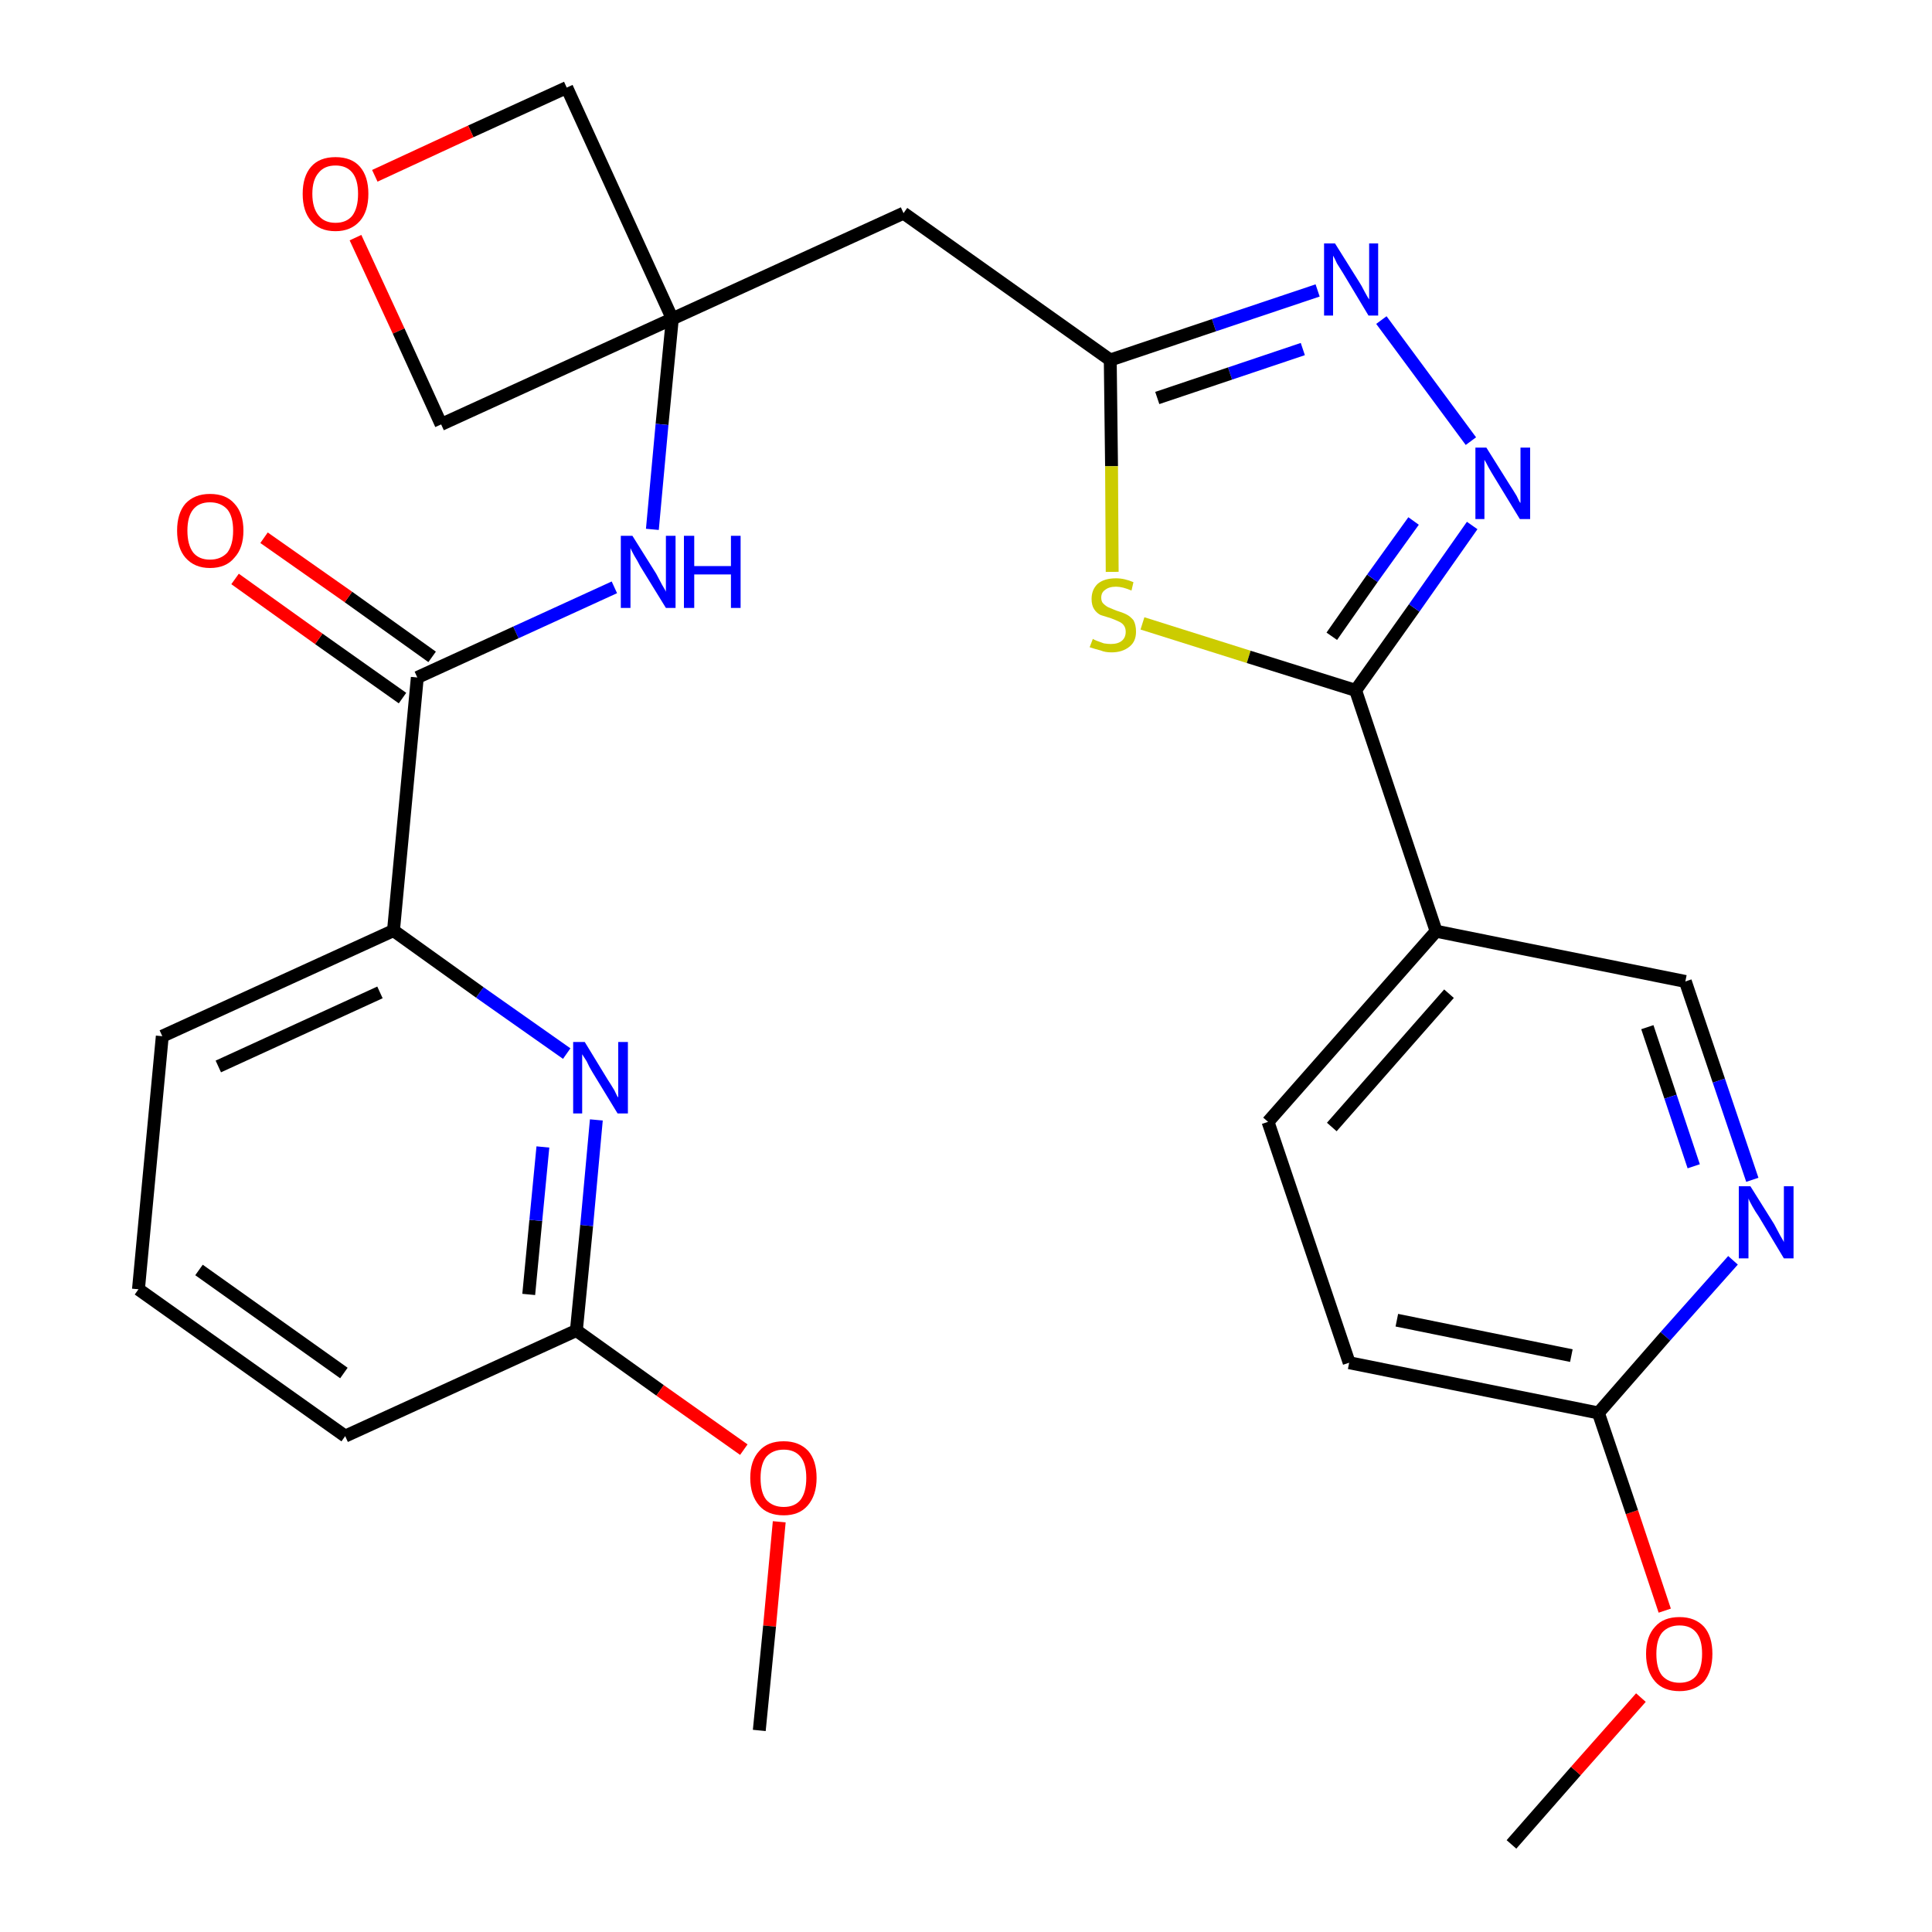 <?xml version='1.0' encoding='iso-8859-1'?>
<svg version='1.1' baseProfile='full'
              xmlns='http://www.w3.org/2000/svg'
                      xmlns:rdkit='http://www.rdkit.org/xml'
                      xmlns:xlink='http://www.w3.org/1999/xlink'
                  xml:space='preserve'
width='300px' height='300px' viewBox='0 0 300 300'>
<!-- END OF HEADER -->
<path class='bond-0 atom-0 atom-1' d='M 234.7,286.4 L 244.7,275.0' style='fill:none;fill-rule:evenodd;stroke:#000000;stroke-width:2.0px;stroke-linecap:butt;stroke-linejoin:miter;stroke-opacity:1' />
<path class='bond-0 atom-0 atom-1' d='M 244.7,275.0 L 254.8,263.6' style='fill:none;fill-rule:evenodd;stroke:#FF0000;stroke-width:2.0px;stroke-linecap:butt;stroke-linejoin:miter;stroke-opacity:1' />
<path class='bond-1 atom-1 atom-2' d='M 258.5,250.1 L 253.4,234.8' style='fill:none;fill-rule:evenodd;stroke:#FF0000;stroke-width:2.0px;stroke-linecap:butt;stroke-linejoin:miter;stroke-opacity:1' />
<path class='bond-1 atom-1 atom-2' d='M 253.4,234.8 L 248.2,219.4' style='fill:none;fill-rule:evenodd;stroke:#000000;stroke-width:2.0px;stroke-linecap:butt;stroke-linejoin:miter;stroke-opacity:1' />
<path class='bond-2 atom-2 atom-3' d='M 248.2,219.4 L 209.5,211.6' style='fill:none;fill-rule:evenodd;stroke:#000000;stroke-width:2.0px;stroke-linecap:butt;stroke-linejoin:miter;stroke-opacity:1' />
<path class='bond-2 atom-2 atom-3' d='M 244.0,210.5 L 216.9,205.0' style='fill:none;fill-rule:evenodd;stroke:#000000;stroke-width:2.0px;stroke-linecap:butt;stroke-linejoin:miter;stroke-opacity:1' />
<path class='bond-28 atom-28 atom-2' d='M 269.1,195.7 L 258.6,207.5' style='fill:none;fill-rule:evenodd;stroke:#0000FF;stroke-width:2.0px;stroke-linecap:butt;stroke-linejoin:miter;stroke-opacity:1' />
<path class='bond-28 atom-28 atom-2' d='M 258.6,207.5 L 248.2,219.4' style='fill:none;fill-rule:evenodd;stroke:#000000;stroke-width:2.0px;stroke-linecap:butt;stroke-linejoin:miter;stroke-opacity:1' />
<path class='bond-3 atom-3 atom-4' d='M 209.5,211.6 L 196.9,174.2' style='fill:none;fill-rule:evenodd;stroke:#000000;stroke-width:2.0px;stroke-linecap:butt;stroke-linejoin:miter;stroke-opacity:1' />
<path class='bond-4 atom-4 atom-5' d='M 196.9,174.2 L 223.0,144.6' style='fill:none;fill-rule:evenodd;stroke:#000000;stroke-width:2.0px;stroke-linecap:butt;stroke-linejoin:miter;stroke-opacity:1' />
<path class='bond-4 atom-4 atom-5' d='M 206.8,175.0 L 225.0,154.3' style='fill:none;fill-rule:evenodd;stroke:#000000;stroke-width:2.0px;stroke-linecap:butt;stroke-linejoin:miter;stroke-opacity:1' />
<path class='bond-5 atom-5 atom-6' d='M 223.0,144.6 L 210.5,107.2' style='fill:none;fill-rule:evenodd;stroke:#000000;stroke-width:2.0px;stroke-linecap:butt;stroke-linejoin:miter;stroke-opacity:1' />
<path class='bond-26 atom-5 atom-27' d='M 223.0,144.6 L 261.7,152.4' style='fill:none;fill-rule:evenodd;stroke:#000000;stroke-width:2.0px;stroke-linecap:butt;stroke-linejoin:miter;stroke-opacity:1' />
<path class='bond-6 atom-6 atom-7' d='M 210.5,107.2 L 219.6,94.4' style='fill:none;fill-rule:evenodd;stroke:#000000;stroke-width:2.0px;stroke-linecap:butt;stroke-linejoin:miter;stroke-opacity:1' />
<path class='bond-6 atom-6 atom-7' d='M 219.6,94.4 L 228.6,81.6' style='fill:none;fill-rule:evenodd;stroke:#0000FF;stroke-width:2.0px;stroke-linecap:butt;stroke-linejoin:miter;stroke-opacity:1' />
<path class='bond-6 atom-6 atom-7' d='M 206.8,98.8 L 213.1,89.8' style='fill:none;fill-rule:evenodd;stroke:#000000;stroke-width:2.0px;stroke-linecap:butt;stroke-linejoin:miter;stroke-opacity:1' />
<path class='bond-6 atom-6 atom-7' d='M 213.1,89.8 L 219.5,80.9' style='fill:none;fill-rule:evenodd;stroke:#0000FF;stroke-width:2.0px;stroke-linecap:butt;stroke-linejoin:miter;stroke-opacity:1' />
<path class='bond-29 atom-26 atom-6' d='M 177.4,96.8 L 193.9,102.0' style='fill:none;fill-rule:evenodd;stroke:#CCCC00;stroke-width:2.0px;stroke-linecap:butt;stroke-linejoin:miter;stroke-opacity:1' />
<path class='bond-29 atom-26 atom-6' d='M 193.9,102.0 L 210.5,107.2' style='fill:none;fill-rule:evenodd;stroke:#000000;stroke-width:2.0px;stroke-linecap:butt;stroke-linejoin:miter;stroke-opacity:1' />
<path class='bond-7 atom-7 atom-8' d='M 228.4,68.5 L 214.5,49.7' style='fill:none;fill-rule:evenodd;stroke:#0000FF;stroke-width:2.0px;stroke-linecap:butt;stroke-linejoin:miter;stroke-opacity:1' />
<path class='bond-8 atom-8 atom-9' d='M 204.6,45.1 L 188.5,50.5' style='fill:none;fill-rule:evenodd;stroke:#0000FF;stroke-width:2.0px;stroke-linecap:butt;stroke-linejoin:miter;stroke-opacity:1' />
<path class='bond-8 atom-8 atom-9' d='M 188.5,50.5 L 172.4,55.9' style='fill:none;fill-rule:evenodd;stroke:#000000;stroke-width:2.0px;stroke-linecap:butt;stroke-linejoin:miter;stroke-opacity:1' />
<path class='bond-8 atom-8 atom-9' d='M 202.3,54.2 L 191.0,58.0' style='fill:none;fill-rule:evenodd;stroke:#0000FF;stroke-width:2.0px;stroke-linecap:butt;stroke-linejoin:miter;stroke-opacity:1' />
<path class='bond-8 atom-8 atom-9' d='M 191.0,58.0 L 179.7,61.8' style='fill:none;fill-rule:evenodd;stroke:#000000;stroke-width:2.0px;stroke-linecap:butt;stroke-linejoin:miter;stroke-opacity:1' />
<path class='bond-9 atom-9 atom-10' d='M 172.4,55.9 L 140.3,33.1' style='fill:none;fill-rule:evenodd;stroke:#000000;stroke-width:2.0px;stroke-linecap:butt;stroke-linejoin:miter;stroke-opacity:1' />
<path class='bond-25 atom-9 atom-26' d='M 172.4,55.9 L 172.6,72.4' style='fill:none;fill-rule:evenodd;stroke:#000000;stroke-width:2.0px;stroke-linecap:butt;stroke-linejoin:miter;stroke-opacity:1' />
<path class='bond-25 atom-9 atom-26' d='M 172.6,72.4 L 172.7,88.8' style='fill:none;fill-rule:evenodd;stroke:#CCCC00;stroke-width:2.0px;stroke-linecap:butt;stroke-linejoin:miter;stroke-opacity:1' />
<path class='bond-10 atom-10 atom-11' d='M 140.3,33.1 L 104.4,49.5' style='fill:none;fill-rule:evenodd;stroke:#000000;stroke-width:2.0px;stroke-linecap:butt;stroke-linejoin:miter;stroke-opacity:1' />
<path class='bond-11 atom-11 atom-12' d='M 104.4,49.5 L 102.8,65.9' style='fill:none;fill-rule:evenodd;stroke:#000000;stroke-width:2.0px;stroke-linecap:butt;stroke-linejoin:miter;stroke-opacity:1' />
<path class='bond-11 atom-11 atom-12' d='M 102.8,65.9 L 101.3,82.2' style='fill:none;fill-rule:evenodd;stroke:#0000FF;stroke-width:2.0px;stroke-linecap:butt;stroke-linejoin:miter;stroke-opacity:1' />
<path class='bond-22 atom-11 atom-23' d='M 104.4,49.5 L 88.0,13.6' style='fill:none;fill-rule:evenodd;stroke:#000000;stroke-width:2.0px;stroke-linecap:butt;stroke-linejoin:miter;stroke-opacity:1' />
<path class='bond-30 atom-25 atom-11' d='M 68.5,65.9 L 104.4,49.5' style='fill:none;fill-rule:evenodd;stroke:#000000;stroke-width:2.0px;stroke-linecap:butt;stroke-linejoin:miter;stroke-opacity:1' />
<path class='bond-12 atom-12 atom-13' d='M 95.4,91.2 L 80.1,98.2' style='fill:none;fill-rule:evenodd;stroke:#0000FF;stroke-width:2.0px;stroke-linecap:butt;stroke-linejoin:miter;stroke-opacity:1' />
<path class='bond-12 atom-12 atom-13' d='M 80.1,98.2 L 64.8,105.2' style='fill:none;fill-rule:evenodd;stroke:#000000;stroke-width:2.0px;stroke-linecap:butt;stroke-linejoin:miter;stroke-opacity:1' />
<path class='bond-13 atom-13 atom-14' d='M 67.1,102.0 L 54.1,92.7' style='fill:none;fill-rule:evenodd;stroke:#000000;stroke-width:2.0px;stroke-linecap:butt;stroke-linejoin:miter;stroke-opacity:1' />
<path class='bond-13 atom-13 atom-14' d='M 54.1,92.7 L 41.0,83.5' style='fill:none;fill-rule:evenodd;stroke:#FF0000;stroke-width:2.0px;stroke-linecap:butt;stroke-linejoin:miter;stroke-opacity:1' />
<path class='bond-13 atom-13 atom-14' d='M 62.5,108.4 L 49.5,99.2' style='fill:none;fill-rule:evenodd;stroke:#000000;stroke-width:2.0px;stroke-linecap:butt;stroke-linejoin:miter;stroke-opacity:1' />
<path class='bond-13 atom-13 atom-14' d='M 49.5,99.2 L 36.5,89.9' style='fill:none;fill-rule:evenodd;stroke:#FF0000;stroke-width:2.0px;stroke-linecap:butt;stroke-linejoin:miter;stroke-opacity:1' />
<path class='bond-14 atom-13 atom-15' d='M 64.8,105.2 L 61.1,144.5' style='fill:none;fill-rule:evenodd;stroke:#000000;stroke-width:2.0px;stroke-linecap:butt;stroke-linejoin:miter;stroke-opacity:1' />
<path class='bond-15 atom-15 atom-16' d='M 61.1,144.5 L 25.2,160.9' style='fill:none;fill-rule:evenodd;stroke:#000000;stroke-width:2.0px;stroke-linecap:butt;stroke-linejoin:miter;stroke-opacity:1' />
<path class='bond-15 atom-15 atom-16' d='M 59.0,154.1 L 33.9,165.6' style='fill:none;fill-rule:evenodd;stroke:#000000;stroke-width:2.0px;stroke-linecap:butt;stroke-linejoin:miter;stroke-opacity:1' />
<path class='bond-31 atom-22 atom-15' d='M 88.0,163.6 L 74.5,154.1' style='fill:none;fill-rule:evenodd;stroke:#0000FF;stroke-width:2.0px;stroke-linecap:butt;stroke-linejoin:miter;stroke-opacity:1' />
<path class='bond-31 atom-22 atom-15' d='M 74.5,154.1 L 61.1,144.5' style='fill:none;fill-rule:evenodd;stroke:#000000;stroke-width:2.0px;stroke-linecap:butt;stroke-linejoin:miter;stroke-opacity:1' />
<path class='bond-16 atom-16 atom-17' d='M 25.2,160.9 L 21.5,200.2' style='fill:none;fill-rule:evenodd;stroke:#000000;stroke-width:2.0px;stroke-linecap:butt;stroke-linejoin:miter;stroke-opacity:1' />
<path class='bond-17 atom-17 atom-18' d='M 21.5,200.2 L 53.6,223.0' style='fill:none;fill-rule:evenodd;stroke:#000000;stroke-width:2.0px;stroke-linecap:butt;stroke-linejoin:miter;stroke-opacity:1' />
<path class='bond-17 atom-17 atom-18' d='M 30.9,197.2 L 53.4,213.2' style='fill:none;fill-rule:evenodd;stroke:#000000;stroke-width:2.0px;stroke-linecap:butt;stroke-linejoin:miter;stroke-opacity:1' />
<path class='bond-18 atom-18 atom-19' d='M 53.6,223.0 L 89.5,206.6' style='fill:none;fill-rule:evenodd;stroke:#000000;stroke-width:2.0px;stroke-linecap:butt;stroke-linejoin:miter;stroke-opacity:1' />
<path class='bond-19 atom-19 atom-20' d='M 89.5,206.6 L 102.5,215.9' style='fill:none;fill-rule:evenodd;stroke:#000000;stroke-width:2.0px;stroke-linecap:butt;stroke-linejoin:miter;stroke-opacity:1' />
<path class='bond-19 atom-19 atom-20' d='M 102.5,215.9 L 115.5,225.1' style='fill:none;fill-rule:evenodd;stroke:#FF0000;stroke-width:2.0px;stroke-linecap:butt;stroke-linejoin:miter;stroke-opacity:1' />
<path class='bond-21 atom-19 atom-22' d='M 89.5,206.6 L 91.1,190.3' style='fill:none;fill-rule:evenodd;stroke:#000000;stroke-width:2.0px;stroke-linecap:butt;stroke-linejoin:miter;stroke-opacity:1' />
<path class='bond-21 atom-19 atom-22' d='M 91.1,190.3 L 92.6,173.9' style='fill:none;fill-rule:evenodd;stroke:#0000FF;stroke-width:2.0px;stroke-linecap:butt;stroke-linejoin:miter;stroke-opacity:1' />
<path class='bond-21 atom-19 atom-22' d='M 82.1,201.0 L 83.2,189.5' style='fill:none;fill-rule:evenodd;stroke:#000000;stroke-width:2.0px;stroke-linecap:butt;stroke-linejoin:miter;stroke-opacity:1' />
<path class='bond-21 atom-19 atom-22' d='M 83.2,189.5 L 84.3,178.1' style='fill:none;fill-rule:evenodd;stroke:#0000FF;stroke-width:2.0px;stroke-linecap:butt;stroke-linejoin:miter;stroke-opacity:1' />
<path class='bond-20 atom-20 atom-21' d='M 121.0,236.3 L 119.5,252.5' style='fill:none;fill-rule:evenodd;stroke:#FF0000;stroke-width:2.0px;stroke-linecap:butt;stroke-linejoin:miter;stroke-opacity:1' />
<path class='bond-20 atom-20 atom-21' d='M 119.5,252.5 L 117.9,268.7' style='fill:none;fill-rule:evenodd;stroke:#000000;stroke-width:2.0px;stroke-linecap:butt;stroke-linejoin:miter;stroke-opacity:1' />
<path class='bond-23 atom-23 atom-24' d='M 88.0,13.6 L 73.1,20.4' style='fill:none;fill-rule:evenodd;stroke:#000000;stroke-width:2.0px;stroke-linecap:butt;stroke-linejoin:miter;stroke-opacity:1' />
<path class='bond-23 atom-23 atom-24' d='M 73.1,20.4 L 58.2,27.3' style='fill:none;fill-rule:evenodd;stroke:#FF0000;stroke-width:2.0px;stroke-linecap:butt;stroke-linejoin:miter;stroke-opacity:1' />
<path class='bond-24 atom-24 atom-25' d='M 55.2,36.9 L 61.9,51.4' style='fill:none;fill-rule:evenodd;stroke:#FF0000;stroke-width:2.0px;stroke-linecap:butt;stroke-linejoin:miter;stroke-opacity:1' />
<path class='bond-24 atom-24 atom-25' d='M 61.9,51.4 L 68.5,65.9' style='fill:none;fill-rule:evenodd;stroke:#000000;stroke-width:2.0px;stroke-linecap:butt;stroke-linejoin:miter;stroke-opacity:1' />
<path class='bond-27 atom-27 atom-28' d='M 261.7,152.4 L 266.9,167.8' style='fill:none;fill-rule:evenodd;stroke:#000000;stroke-width:2.0px;stroke-linecap:butt;stroke-linejoin:miter;stroke-opacity:1' />
<path class='bond-27 atom-27 atom-28' d='M 266.9,167.8 L 272.1,183.2' style='fill:none;fill-rule:evenodd;stroke:#0000FF;stroke-width:2.0px;stroke-linecap:butt;stroke-linejoin:miter;stroke-opacity:1' />
<path class='bond-27 atom-27 atom-28' d='M 255.8,159.5 L 259.4,170.3' style='fill:none;fill-rule:evenodd;stroke:#000000;stroke-width:2.0px;stroke-linecap:butt;stroke-linejoin:miter;stroke-opacity:1' />
<path class='bond-27 atom-27 atom-28' d='M 259.4,170.3 L 263.0,181.1' style='fill:none;fill-rule:evenodd;stroke:#0000FF;stroke-width:2.0px;stroke-linecap:butt;stroke-linejoin:miter;stroke-opacity:1' />
<path  class='atom-1' d='M 255.6 256.8
Q 255.6 254.1, 257.0 252.6
Q 258.3 251.1, 260.8 251.1
Q 263.2 251.1, 264.6 252.6
Q 265.9 254.1, 265.9 256.8
Q 265.9 259.5, 264.6 261.1
Q 263.2 262.6, 260.8 262.6
Q 258.3 262.6, 257.0 261.1
Q 255.6 259.5, 255.6 256.8
M 260.8 261.3
Q 262.5 261.3, 263.4 260.2
Q 264.3 259.0, 264.3 256.8
Q 264.3 254.6, 263.4 253.5
Q 262.5 252.4, 260.8 252.4
Q 259.1 252.4, 258.1 253.5
Q 257.2 254.6, 257.2 256.8
Q 257.2 259.1, 258.1 260.2
Q 259.1 261.3, 260.8 261.3
' fill='#FF0000'/>
<path  class='atom-7' d='M 230.8 69.5
L 234.5 75.4
Q 234.9 76.0, 235.5 77.0
Q 236.0 78.1, 236.1 78.1
L 236.1 69.5
L 237.6 69.5
L 237.6 80.6
L 236.0 80.6
L 232.1 74.2
Q 231.6 73.4, 231.1 72.5
Q 230.7 71.7, 230.5 71.4
L 230.5 80.6
L 229.1 80.6
L 229.1 69.5
L 230.8 69.5
' fill='#0000FF'/>
<path  class='atom-8' d='M 207.3 37.8
L 211.0 43.7
Q 211.4 44.3, 211.9 45.3
Q 212.5 46.4, 212.6 46.5
L 212.6 37.8
L 214.0 37.8
L 214.0 49.0
L 212.5 49.0
L 208.6 42.5
Q 208.1 41.7, 207.6 40.9
Q 207.2 40.0, 207.0 39.7
L 207.0 49.0
L 205.6 49.0
L 205.6 37.8
L 207.3 37.8
' fill='#0000FF'/>
<path  class='atom-12' d='M 98.2 83.2
L 101.9 89.1
Q 102.2 89.7, 102.8 90.8
Q 103.4 91.8, 103.4 91.9
L 103.4 83.2
L 104.9 83.2
L 104.9 94.4
L 103.4 94.4
L 99.4 87.9
Q 99.0 87.1, 98.5 86.3
Q 98.0 85.4, 97.9 85.1
L 97.9 94.4
L 96.4 94.4
L 96.4 83.2
L 98.2 83.2
' fill='#0000FF'/>
<path  class='atom-12' d='M 106.2 83.2
L 107.8 83.2
L 107.8 87.9
L 113.5 87.9
L 113.5 83.2
L 115.0 83.2
L 115.0 94.4
L 113.5 94.4
L 113.5 89.2
L 107.8 89.2
L 107.8 94.4
L 106.2 94.4
L 106.2 83.2
' fill='#0000FF'/>
<path  class='atom-14' d='M 27.5 82.4
Q 27.5 79.7, 28.8 78.2
Q 30.2 76.7, 32.6 76.7
Q 35.1 76.7, 36.4 78.2
Q 37.8 79.7, 37.8 82.4
Q 37.8 85.1, 36.4 86.6
Q 35.1 88.2, 32.6 88.2
Q 30.2 88.2, 28.8 86.6
Q 27.5 85.1, 27.5 82.4
M 32.6 86.9
Q 34.3 86.9, 35.3 85.8
Q 36.2 84.6, 36.2 82.4
Q 36.2 80.2, 35.3 79.1
Q 34.3 78.0, 32.6 78.0
Q 30.9 78.0, 30.0 79.1
Q 29.1 80.2, 29.1 82.4
Q 29.1 84.6, 30.0 85.8
Q 30.9 86.9, 32.6 86.9
' fill='#FF0000'/>
<path  class='atom-20' d='M 116.5 229.5
Q 116.5 226.8, 117.9 225.3
Q 119.2 223.8, 121.7 223.8
Q 124.1 223.8, 125.5 225.3
Q 126.8 226.8, 126.8 229.5
Q 126.8 232.2, 125.4 233.8
Q 124.1 235.3, 121.7 235.3
Q 119.2 235.3, 117.9 233.8
Q 116.5 232.2, 116.5 229.5
M 121.7 234.0
Q 123.4 234.0, 124.3 232.9
Q 125.2 231.7, 125.2 229.5
Q 125.2 227.3, 124.3 226.2
Q 123.4 225.1, 121.7 225.1
Q 120.0 225.1, 119.0 226.2
Q 118.1 227.3, 118.1 229.5
Q 118.1 231.8, 119.0 232.9
Q 120.0 234.0, 121.7 234.0
' fill='#FF0000'/>
<path  class='atom-22' d='M 90.8 161.8
L 94.4 167.7
Q 94.8 168.3, 95.4 169.3
Q 95.9 170.4, 96.0 170.4
L 96.0 161.8
L 97.5 161.8
L 97.5 172.9
L 95.9 172.9
L 92.0 166.5
Q 91.5 165.7, 91.1 164.8
Q 90.6 164.0, 90.4 163.7
L 90.4 172.9
L 89.0 172.9
L 89.0 161.8
L 90.8 161.8
' fill='#0000FF'/>
<path  class='atom-24' d='M 47.0 30.1
Q 47.0 27.4, 48.3 25.9
Q 49.6 24.4, 52.1 24.4
Q 54.6 24.4, 55.9 25.9
Q 57.2 27.4, 57.2 30.1
Q 57.2 32.8, 55.9 34.3
Q 54.5 35.9, 52.1 35.9
Q 49.6 35.9, 48.3 34.3
Q 47.0 32.8, 47.0 30.1
M 52.1 34.6
Q 53.8 34.6, 54.7 33.5
Q 55.6 32.3, 55.6 30.1
Q 55.6 27.9, 54.7 26.8
Q 53.8 25.7, 52.1 25.7
Q 50.4 25.7, 49.5 26.8
Q 48.5 27.9, 48.5 30.1
Q 48.5 32.3, 49.5 33.5
Q 50.4 34.6, 52.1 34.6
' fill='#FF0000'/>
<path  class='atom-26' d='M 169.7 99.2
Q 169.8 99.3, 170.3 99.5
Q 170.8 99.7, 171.4 99.9
Q 172.0 100.0, 172.5 100.0
Q 173.6 100.0, 174.2 99.5
Q 174.8 99.0, 174.8 98.1
Q 174.8 97.5, 174.5 97.1
Q 174.2 96.7, 173.7 96.5
Q 173.3 96.3, 172.5 96.0
Q 171.5 95.7, 170.9 95.5
Q 170.3 95.2, 169.9 94.6
Q 169.5 94.0, 169.5 93.0
Q 169.5 91.6, 170.4 90.7
Q 171.4 89.8, 173.3 89.8
Q 174.6 89.8, 176.0 90.4
L 175.7 91.7
Q 174.3 91.1, 173.3 91.1
Q 172.2 91.1, 171.6 91.6
Q 171.0 92.0, 171.0 92.8
Q 171.0 93.4, 171.3 93.7
Q 171.7 94.1, 172.1 94.3
Q 172.6 94.5, 173.3 94.8
Q 174.3 95.1, 174.9 95.4
Q 175.5 95.7, 176.0 96.3
Q 176.4 97.0, 176.4 98.1
Q 176.4 99.6, 175.4 100.4
Q 174.3 101.3, 172.6 101.3
Q 171.6 101.3, 170.9 101.0
Q 170.1 100.8, 169.2 100.5
L 169.7 99.2
' fill='#CCCC00'/>
<path  class='atom-28' d='M 271.8 184.2
L 275.5 190.1
Q 275.8 190.7, 276.4 191.8
Q 277.0 192.8, 277.0 192.9
L 277.0 184.2
L 278.5 184.2
L 278.5 195.4
L 277.0 195.4
L 273.1 188.9
Q 272.6 188.2, 272.1 187.3
Q 271.6 186.4, 271.5 186.1
L 271.5 195.4
L 270.0 195.4
L 270.0 184.2
L 271.8 184.2
' fill='#0000FF'/>
</svg>
